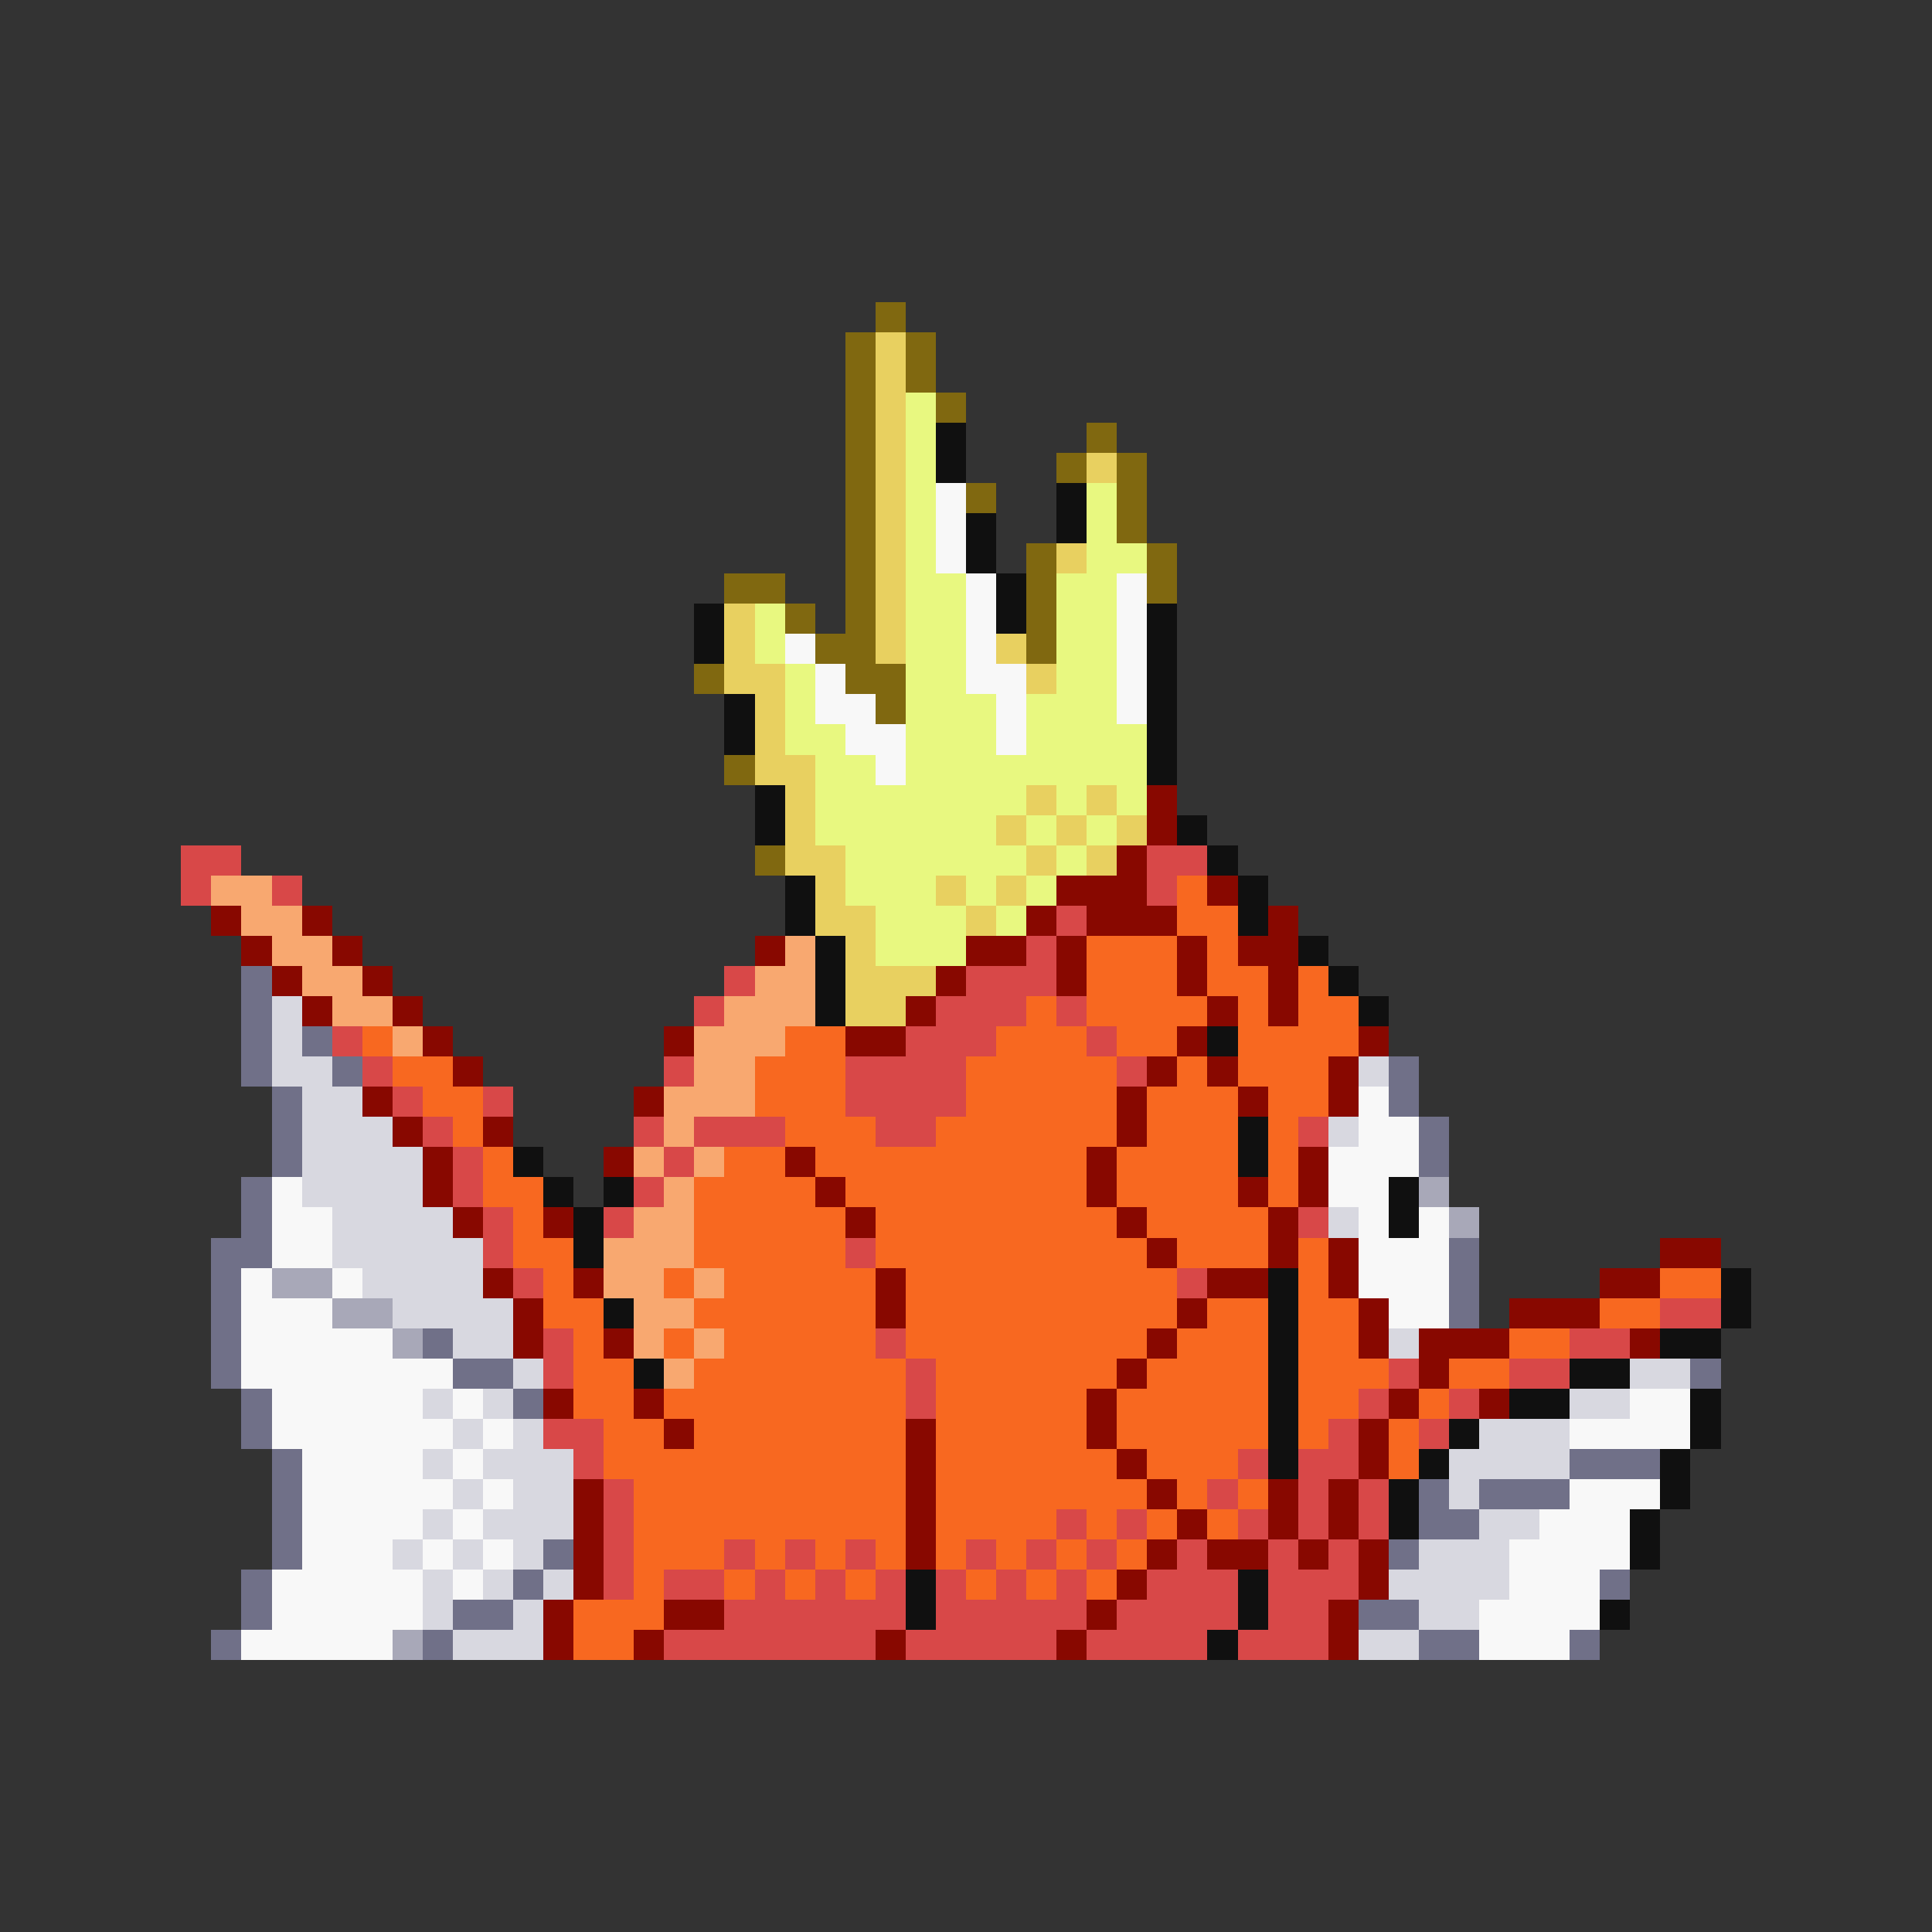 <svg xmlns="http://www.w3.org/2000/svg" viewBox="0 -0.5 64 64" shape-rendering="crispEdges">
<rect x="0" y="-0.5" width="64" height="64" fill="#333333" stroke="none"/>
<path stroke="#806810" d="M29 10h1M28 11h1M30 11h1M28 12h1M30 12h1M28 13h1M31 13h1M28 14h1M36 14h1M28 15h1M35 15h1M37 15h1M28 16h1M32 16h1M37 16h1M28 17h1M37 17h1M28 18h1M34 18h1M38 18h1M24 19h2M28 19h1M34 19h1M38 19h1M26 20h1M28 20h1M34 20h1M27 21h2M34 21h1M23 22h1M28 22h2M29 23h1M24 25h1M25 28h1" />
<path stroke="#e8d060" d="M29 11h1M29 12h1M29 13h1M29 14h1M29 15h1M36 15h1M29 16h1M29 17h1M29 18h1M35 18h1M29 19h1M24 20h1M29 20h1M24 21h1M29 21h1M33 21h1M24 22h2M34 22h1M25 23h1M25 24h1M25 25h2M26 26h1M34 26h1M36 26h1M26 27h1M33 27h1M35 27h1M37 27h1M26 28h2M34 28h1M36 28h1M27 29h1M31 29h1M33 29h1M27 30h2M32 30h1M28 31h1M28 32h3M28 33h2" />
<path stroke="#e8f880" d="M30 13h1M30 14h1M30 15h1M30 16h1M36 16h1M30 17h1M36 17h1M30 18h1M36 18h2M30 19h2M35 19h2M25 20h1M30 20h2M35 20h2M25 21h1M30 21h2M35 21h2M26 22h1M30 22h2M35 22h2M26 23h1M30 23h3M34 23h3M26 24h2M30 24h3M34 24h4M27 25h2M30 25h8M27 26h7M35 26h1M37 26h1M27 27h6M34 27h1M36 27h1M28 28h6M35 28h1M28 29h3M32 29h1M34 29h1M29 30h3M33 30h1M29 31h3" />
<path stroke="#101010" d="M31 14h1M31 15h1M35 16h1M32 17h1M35 17h1M32 18h1M33 19h1M23 20h1M33 20h1M38 20h1M23 21h1M38 21h1M38 22h1M24 23h1M38 23h1M24 24h1M38 24h1M38 25h1M25 26h1M25 27h1M39 27h1M40 28h1M26 29h1M41 29h1M26 30h1M41 30h1M27 31h1M43 31h1M27 32h1M44 32h1M27 33h1M45 33h1M40 34h1M41 37h1M17 38h1M41 38h1M18 39h1M20 39h1M46 39h1M19 40h1M46 40h1M19 41h1M42 42h1M57 42h1M20 43h1M42 43h1M57 43h1M42 44h1M55 44h2M21 45h1M42 45h1M52 45h2M42 46h1M50 46h2M56 46h1M42 47h1M48 47h1M56 47h1M42 48h1M47 48h1M55 48h1M46 49h1M55 49h1M46 50h1M54 50h1M54 51h1M30 52h1M41 52h1M30 53h1M41 53h1M53 53h1M40 54h1" />
<path stroke="#f8f8f8" d="M31 16h1M31 17h1M31 18h1M32 19h1M37 19h1M32 20h1M37 20h1M26 21h1M32 21h1M37 21h1M27 22h1M32 22h2M37 22h1M27 23h2M33 23h1M37 23h1M28 24h2M33 24h1M29 25h1M45 36h1M45 37h2M44 38h3M9 39h1M44 39h2M9 40h2M45 40h1M47 40h1M9 41h2M45 41h3M8 42h1M11 42h1M45 42h3M8 43h3M46 43h2M8 44h5M8 45h7M9 46h5M15 46h1M54 46h2M9 47h6M16 47h1M52 47h4M10 48h4M15 48h1M10 49h5M16 49h1M52 49h3M10 50h4M15 50h1M51 50h3M10 51h3M14 51h1M16 51h1M50 51h4M9 52h5M15 52h1M50 52h3M9 53h5M49 53h4M8 54h5M49 54h3" />
<path stroke="#880800" d="M38 26h1M38 27h1M37 28h1M35 29h3M40 29h1M7 30h1M10 30h1M34 30h1M36 30h3M42 30h1M8 31h1M11 31h1M25 31h1M32 31h2M35 31h1M39 31h1M41 31h2M9 32h1M12 32h1M31 32h1M35 32h1M39 32h1M42 32h1M10 33h1M13 33h1M30 33h1M40 33h1M42 33h1M14 34h1M22 34h1M28 34h2M39 34h1M45 34h1M15 35h1M38 35h1M40 35h1M44 35h1M12 36h1M21 36h1M37 36h1M41 36h1M44 36h1M13 37h1M16 37h1M37 37h1M14 38h1M20 38h1M26 38h1M36 38h1M43 38h1M14 39h1M27 39h1M36 39h1M41 39h1M43 39h1M15 40h1M18 40h1M28 40h1M37 40h1M42 40h1M38 41h1M42 41h1M44 41h1M55 41h2M16 42h1M19 42h1M29 42h1M40 42h2M44 42h1M53 42h2M17 43h1M29 43h1M39 43h1M45 43h1M50 43h3M17 44h1M20 44h1M38 44h1M45 44h1M47 44h3M54 44h1M37 45h1M47 45h1M18 46h1M21 46h1M36 46h1M46 46h1M49 46h1M22 47h1M30 47h1M36 47h1M45 47h1M30 48h1M37 48h1M45 48h1M19 49h1M30 49h1M38 49h1M42 49h1M44 49h1M19 50h1M30 50h1M39 50h1M42 50h1M44 50h1M19 51h1M30 51h1M38 51h1M40 51h2M43 51h1M45 51h1M19 52h1M37 52h1M45 52h1M18 53h1M22 53h2M36 53h1M44 53h1M18 54h1M21 54h1M29 54h1M35 54h1M44 54h1" />
<path stroke="#d84848" d="M6 28h2M38 28h2M6 29h1M9 29h1M38 29h1M35 30h1M34 31h1M24 32h1M32 32h3M23 33h1M31 33h3M35 33h1M11 34h1M30 34h3M36 34h1M12 35h1M22 35h1M28 35h4M37 35h1M13 36h1M16 36h1M28 36h4M14 37h1M21 37h1M23 37h3M29 37h2M43 37h1M15 38h1M22 38h1M15 39h1M21 39h1M16 40h1M20 40h1M43 40h1M16 41h1M28 41h1M17 42h1M39 42h1M55 43h2M18 44h1M29 44h1M52 44h2M18 45h1M30 45h1M46 45h1M50 45h2M30 46h1M45 46h1M48 46h1M18 47h2M44 47h1M47 47h1M19 48h1M41 48h1M43 48h2M20 49h1M40 49h1M43 49h1M45 49h1M20 50h1M35 50h1M37 50h1M41 50h1M43 50h1M45 50h1M20 51h1M24 51h1M26 51h1M28 51h1M32 51h1M34 51h1M36 51h1M39 51h1M42 51h1M44 51h1M20 52h1M22 52h2M25 52h1M27 52h1M29 52h1M31 52h1M33 52h1M35 52h1M38 52h3M42 52h3M24 53h6M31 53h5M37 53h4M42 53h2M22 54h7M30 54h5M36 54h4M41 54h3" />
<path stroke="#f8a870" d="M7 29h2M8 30h2M9 31h2M26 31h1M10 32h2M25 32h2M11 33h2M24 33h3M13 34h1M23 34h3M23 35h2M22 36h3M22 37h1M21 38h1M23 38h1M22 39h1M21 40h2M20 41h3M20 42h2M23 42h1M21 43h2M21 44h1M23 44h1M22 45h1" />
<path stroke="#f86820" d="M39 29h1M39 30h2M36 31h3M40 31h1M36 32h3M40 32h2M43 32h1M34 33h1M36 33h4M41 33h1M43 33h2M12 34h1M26 34h2M33 34h3M37 34h2M41 34h4M13 35h2M25 35h3M32 35h5M39 35h1M41 35h3M14 36h2M25 36h3M32 36h5M38 36h3M42 36h2M15 37h1M26 37h3M31 37h6M38 37h3M42 37h1M16 38h1M24 38h2M27 38h9M37 38h4M42 38h1M16 39h2M23 39h4M28 39h8M37 39h4M42 39h1M17 40h1M23 40h5M29 40h8M38 40h4M17 41h2M23 41h5M29 41h9M39 41h3M43 41h1M18 42h1M22 42h1M24 42h5M30 42h9M43 42h1M55 42h2M18 43h2M23 43h6M30 43h9M40 43h2M43 43h2M53 43h2M19 44h1M22 44h1M24 44h5M30 44h8M39 44h3M43 44h2M50 44h2M19 45h2M23 45h7M31 45h6M38 45h4M43 45h3M48 45h2M19 46h2M22 46h8M31 46h5M37 46h5M43 46h2M47 46h1M20 47h2M23 47h7M31 47h5M37 47h5M43 47h1M46 47h1M20 48h10M31 48h6M38 48h3M46 48h1M21 49h9M31 49h7M39 49h1M41 49h1M21 50h9M31 50h4M36 50h1M38 50h1M40 50h1M21 51h3M25 51h1M27 51h1M29 51h1M31 51h1M33 51h1M35 51h1M37 51h1M21 52h1M24 52h1M26 52h1M28 52h1M32 52h1M34 52h1M36 52h1M19 53h3M19 54h2" />
<path stroke="#707088" d="M8 32h1M8 33h1M8 34h1M10 34h1M8 35h1M11 35h1M46 35h1M9 36h1M46 36h1M9 37h1M47 37h1M9 38h1M47 38h1M8 39h1M8 40h1M7 41h2M48 41h1M7 42h1M48 42h1M7 43h1M48 43h1M7 44h1M14 44h1M7 45h1M15 45h2M56 45h1M8 46h1M17 46h1M8 47h1M9 48h1M52 48h3M9 49h1M47 49h1M49 49h3M9 50h1M47 50h2M9 51h1M18 51h1M46 51h1M8 52h1M17 52h1M53 52h1M8 53h1M15 53h2M45 53h2M7 54h1M14 54h1M47 54h2M52 54h1" />
<path stroke="#d8d8e0" d="M9 33h1M9 34h1M9 35h2M45 35h1M10 36h2M10 37h3M44 37h1M10 38h4M10 39h4M11 40h4M44 40h1M11 41h5M12 42h4M13 43h4M15 44h2M46 44h1M17 45h1M54 45h2M14 46h1M16 46h1M52 46h2M15 47h1M17 47h1M49 47h3M14 48h1M16 48h3M48 48h4M15 49h1M17 49h2M48 49h1M14 50h1M16 50h3M49 50h2M13 51h1M15 51h1M17 51h1M47 51h3M14 52h1M16 52h1M18 52h1M46 52h4M14 53h1M17 53h1M47 53h2M15 54h3M45 54h2" />
<path stroke="#a8a8b8" d="M47 39h1M48 40h1M9 42h2M11 43h2M13 44h1M13 54h1" />
</svg>